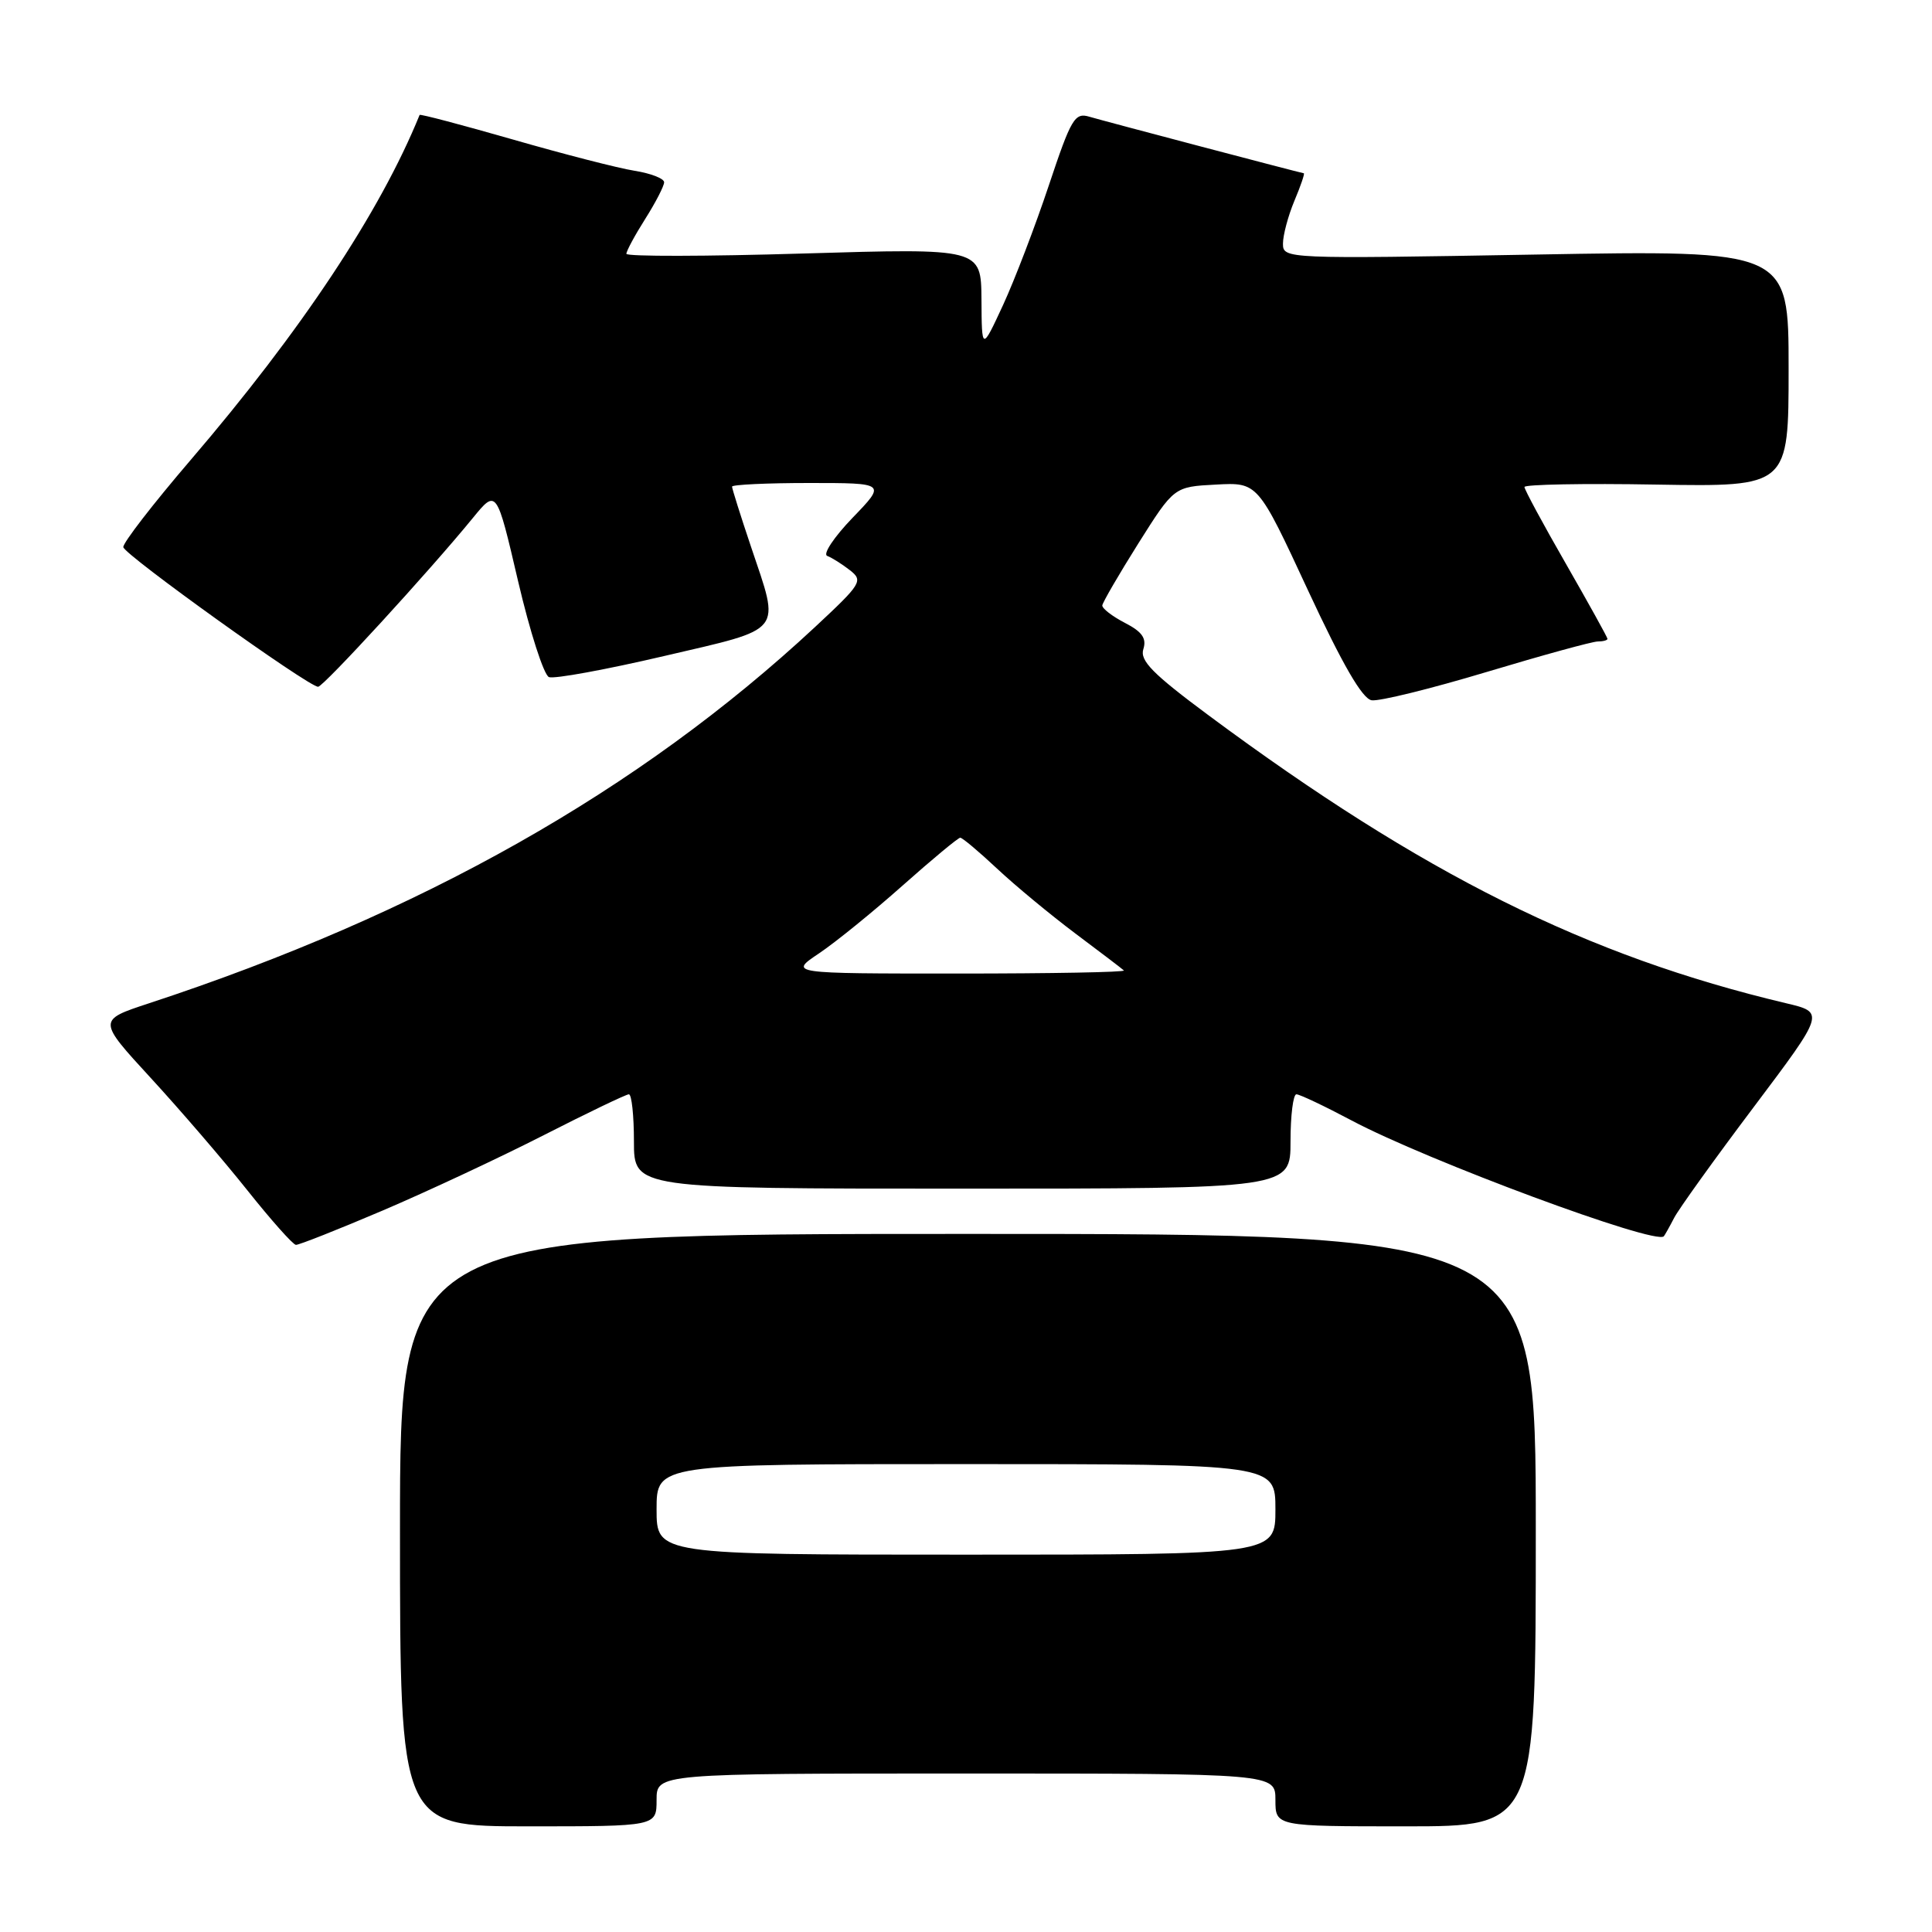 <?xml version="1.0" encoding="UTF-8" standalone="no"?>
<!DOCTYPE svg PUBLIC "-//W3C//DTD SVG 1.1//EN" "http://www.w3.org/Graphics/SVG/1.1/DTD/svg11.dtd" >
<svg xmlns="http://www.w3.org/2000/svg" xmlns:xlink="http://www.w3.org/1999/xlink" version="1.1" viewBox="0 0 256 256">
 <g >
 <path fill="currentColor"
d=" M 87.00 238.50 C 87.00 235.00 87.00 235.00 128.00 235.00 C 169.00 235.00 169.00 235.00 169.00 238.50 C 169.00 242.00 169.00 242.00 186.25 242.00 C 203.50 242.00 203.50 242.00 203.50 202.75 C 203.50 163.50 203.50 163.50 128.25 163.50 C 53.00 163.50 53.00 163.50 53.00 202.75 C 53.00 242.00 53.00 242.00 70.00 242.00 C 87.00 242.00 87.00 242.00 87.00 238.50 Z  M 50.71 160.40 C 56.64 157.87 66.26 153.37 72.08 150.40 C 77.90 147.43 82.97 145.00 83.33 145.00 C 83.70 145.00 84.00 147.81 84.00 151.25 C 84.00 157.50 84.00 157.50 127.50 157.50 C 171.00 157.50 171.00 157.50 171.00 151.25 C 171.00 147.81 171.35 145.00 171.78 145.00 C 172.21 145.00 175.50 146.56 179.08 148.46 C 189.13 153.80 219.45 165.04 220.47 163.81 C 220.61 163.64 221.23 162.54 221.84 161.36 C 222.45 160.19 227.19 153.58 232.38 146.69 C 241.81 134.15 241.81 134.15 236.65 132.93 C 210.25 126.67 188.53 115.84 160.19 94.82 C 152.74 89.29 151.01 87.54 151.50 86.01 C 151.95 84.58 151.34 83.71 149.05 82.53 C 147.37 81.66 146.03 80.62 146.06 80.22 C 146.10 79.83 148.25 76.12 150.84 72.00 C 155.57 64.50 155.57 64.50 161.12 64.21 C 166.67 63.91 166.67 63.91 173.31 78.21 C 177.89 88.06 180.51 92.59 181.75 92.79 C 182.75 92.95 189.60 91.26 196.99 89.04 C 204.38 86.82 211.00 85.00 211.71 85.00 C 212.42 85.00 213.00 84.84 213.00 84.65 C 213.00 84.46 210.52 79.99 207.50 74.72 C 204.47 69.45 202.00 64.87 202.00 64.53 C 202.00 64.19 209.88 64.04 219.50 64.21 C 237.00 64.50 237.00 64.50 237.00 48.82 C 237.00 33.14 237.00 33.14 203.50 33.73 C 170.29 34.31 170.00 34.30 170.00 32.28 C 170.00 31.16 170.68 28.61 171.51 26.62 C 172.35 24.63 172.91 22.98 172.76 22.96 C 172.07 22.84 146.23 16.03 144.36 15.47 C 142.41 14.88 141.94 15.68 138.97 24.58 C 137.18 29.95 134.45 37.08 132.91 40.42 C 130.09 46.50 130.09 46.50 130.05 39.69 C 130.00 32.89 130.00 32.89 106.50 33.59 C 93.57 33.98 83.00 34.00 83.00 33.63 C 83.00 33.26 84.12 31.18 85.50 29.00 C 86.88 26.82 88.00 24.64 88.00 24.15 C 88.00 23.66 86.24 22.97 84.09 22.63 C 81.94 22.29 74.67 20.42 67.94 18.48 C 61.21 16.55 55.66 15.08 55.60 15.23 C 50.38 28.09 39.88 43.90 25.22 61.00 C 20.27 66.78 16.27 71.95 16.34 72.50 C 16.47 73.51 40.87 91.00 42.15 91.00 C 42.85 91.00 56.91 75.67 62.65 68.64 C 65.80 64.79 65.80 64.79 68.65 77.01 C 70.22 83.73 72.06 89.44 72.74 89.72 C 73.42 89.99 80.29 88.73 87.99 86.93 C 104.09 83.17 103.40 84.03 99.50 72.41 C 98.12 68.31 97.00 64.74 97.00 64.48 C 97.00 64.22 101.59 64.00 107.21 64.00 C 117.42 64.00 117.42 64.00 112.96 68.62 C 110.51 71.17 109.00 73.43 109.61 73.66 C 110.22 73.89 111.57 74.74 112.61 75.55 C 114.40 76.95 114.17 77.33 108.00 83.08 C 84.72 104.75 55.78 121.10 19.72 132.95 C 12.94 135.18 12.94 135.18 19.98 142.84 C 23.85 147.05 29.61 153.74 32.76 157.70 C 35.92 161.67 38.82 164.93 39.21 164.95 C 39.59 164.98 44.77 162.93 50.71 160.40 Z  M 87.00 200.00 C 87.00 194.00 87.00 194.00 128.00 194.00 C 169.00 194.00 169.00 194.00 169.00 200.00 C 169.00 206.00 169.00 206.00 128.00 206.00 C 87.00 206.00 87.00 206.00 87.00 200.00 Z  M 108.52 126.33 C 110.71 124.86 115.70 120.81 119.61 117.33 C 123.53 113.85 126.96 111.00 127.24 111.00 C 127.52 111.00 129.72 112.85 132.12 115.10 C 134.53 117.36 139.20 121.22 142.50 123.70 C 145.80 126.17 148.69 128.37 148.92 128.59 C 149.15 128.82 139.25 129.00 126.93 129.00 C 104.54 129.00 104.54 129.00 108.52 126.33 Z "/>
</g>
</svg>